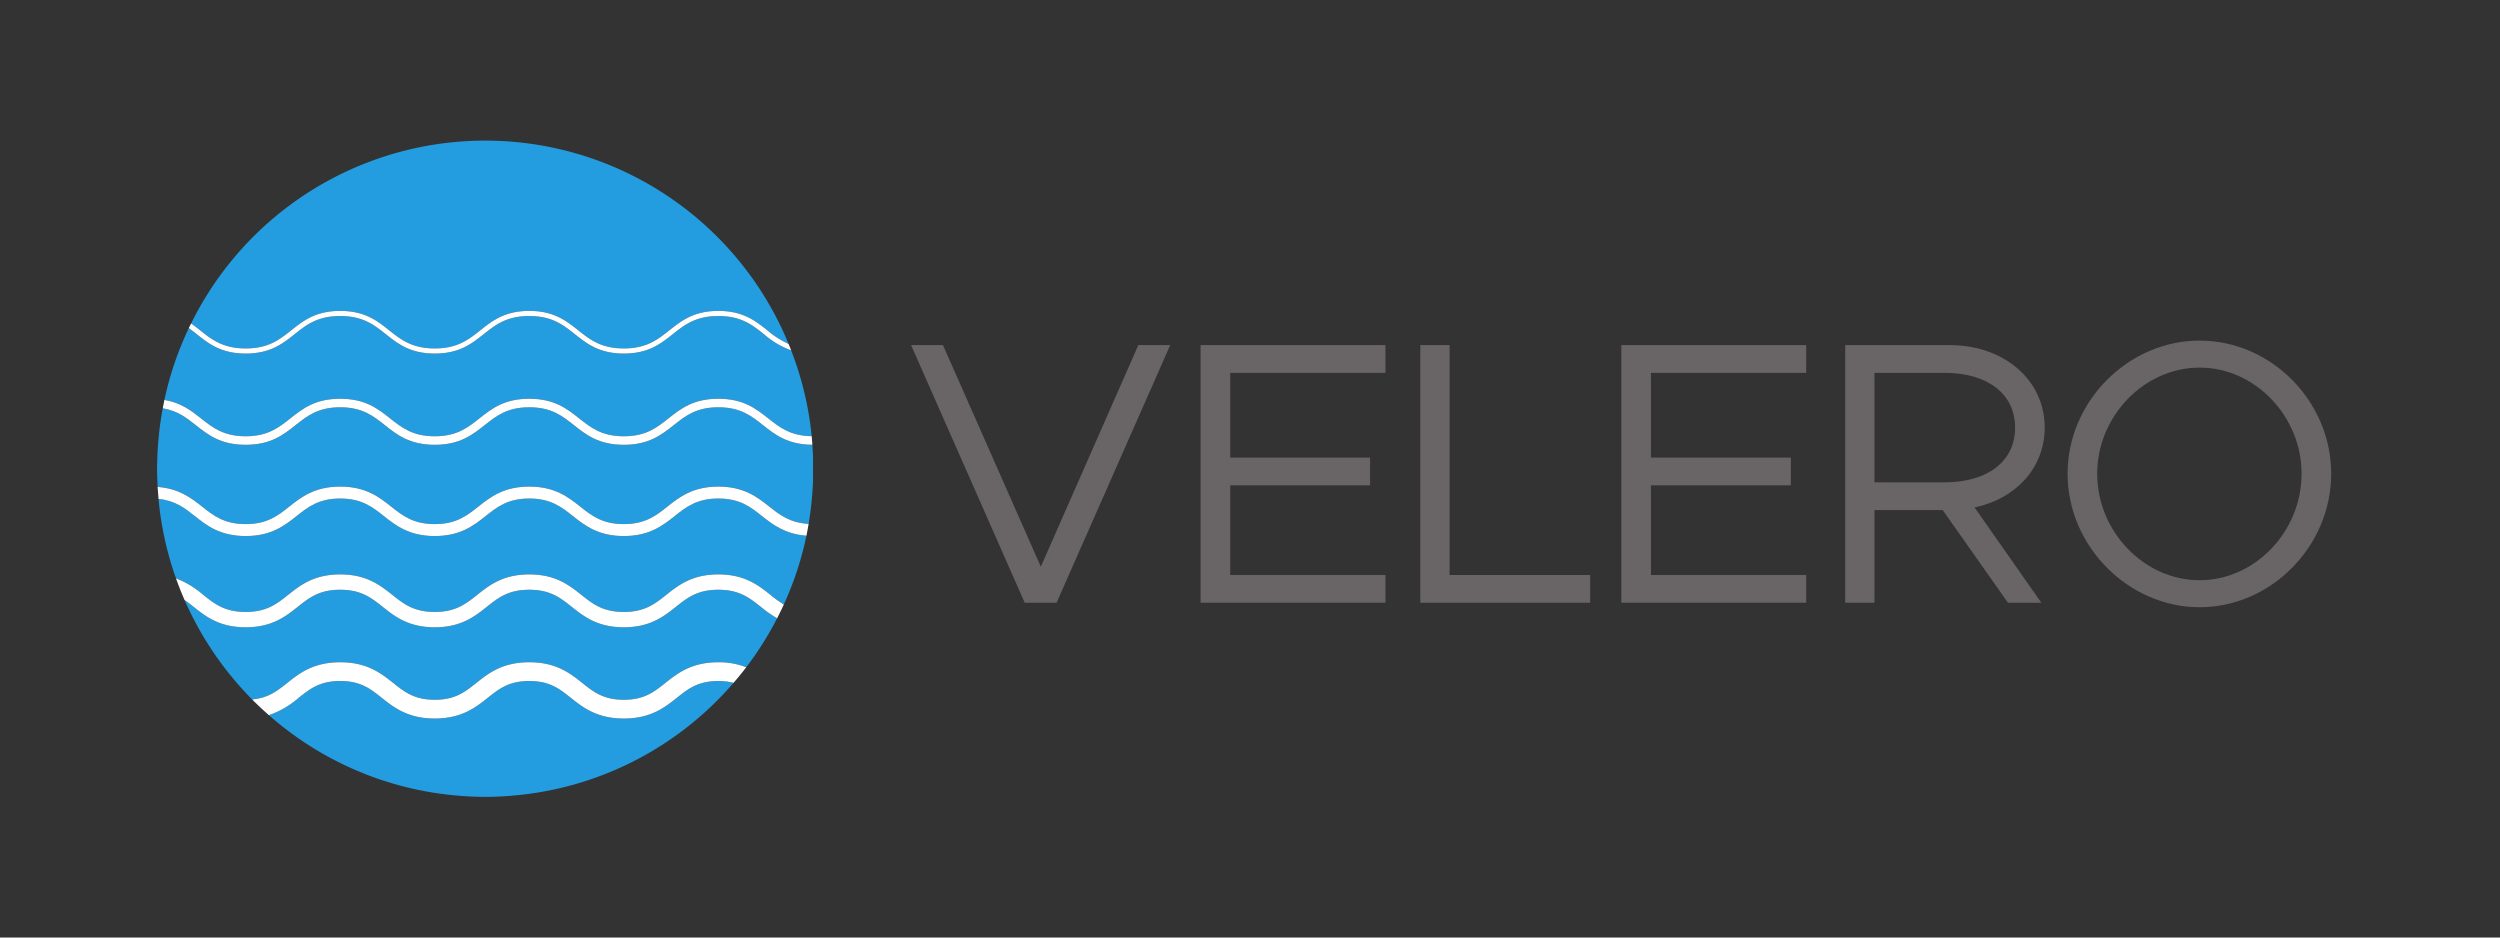 <svg id="svg2" xmlns="http://www.w3.org/2000/svg" viewBox="0 0 533.333 200">
	<rect x="0" y="0" width="533.333" height="200" fill="#333333" stroke="none"/>
	<defs>
		<style>
			.cls-1{fill:#239de0}.cls-2{fill:#fff}.cls-3{isolation:isolate}.cls-4{fill:#696566}
		</style>
	</defs>
	<path class="cls-1" d="M153.25 145.283c-4.346 0-6.43 1.653-8.842 3.568-2.619 2.08-5.59 4.435-11.328 4.435-5.74 0-8.71-2.355-11.328-4.435-2.412-1.915-4.495-3.568-8.839-3.568-4.345 0-6.429 1.653-8.84 3.568-2.62 2.08-5.589 4.435-11.328 4.435s-8.709-2.355-11.328-4.435c-2.412-1.915-4.495-3.568-8.839-3.568s-6.426 1.653-8.838 3.568a19.104 19.104 0 0 1-6.38 3.714 69.697 69.697 0 0 0 40.343 17.175 70.384 70.384 0 0 0 5.808.26 70.387 70.387 0 0 0 5.808-.26 69.88 69.88 0 0 0 47.17-24.067 12.792 12.792 0 0 0-3.24-.39" id="path14"/>
	<path class="cls-1" d="M52.412 93.07c4.724 0 7.053-1.847 9.518-3.804 2.6-2.065 5.29-4.2 10.648-4.2s8.048 2.135 10.65 4.2c2.464 1.957 4.792 3.805 9.517 3.805s7.052-1.848 9.518-3.805c2.6-2.065 5.29-4.2 10.65-4.2 5.358 0 8.048 2.135 10.648 4.2 2.465 1.957 4.793 3.805 9.519 3.805s7.053-1.848 9.519-3.805c2.6-2.065 5.29-4.2 10.65-4.2 5.359 0 8.05 2.135 10.651 4.2 2.417 1.919 4.719 3.724 9.264 3.792a69.433 69.433 0 0 0-4.39-18.324 17.913 17.913 0 0 1-5.78-3.43c-2.517-1.997-4.893-3.884-9.745-3.884s-7.229 1.887-9.745 3.884c-2.553 2.026-5.192 4.12-10.424 4.12s-7.872-2.094-10.424-4.12c-2.515-1.997-4.892-3.884-9.743-3.884-4.852 0-7.23 1.887-9.745 3.884-2.552 2.026-5.19 4.12-10.423 4.12-5.232 0-7.87-2.094-10.423-4.12-2.516-1.997-4.892-3.884-9.744-3.884-4.85 0-7.227 1.887-9.743 3.884-2.553 2.026-5.191 4.12-10.423 4.12s-7.87-2.094-10.423-4.12c-.566-.45-1.128-.89-1.709-1.307a69.428 69.428 0 0 0-5.207 15.317c3.552.603 5.728 2.29 7.82 3.952 2.466 1.957 4.794 3.805 9.519 3.805" id="path16"/>
	<path class="cls-1" d="M52.412 74.333c4.851 0 7.228-1.887 9.744-3.884 2.552-2.026 5.19-4.121 10.422-4.121s7.87 2.095 10.423 4.12c2.516 1.998 4.892 3.885 9.744 3.885s7.228-1.887 9.745-3.884c2.552-2.026 5.19-4.121 10.423-4.121 5.232 0 7.87 2.095 10.422 4.12 2.517 1.998 4.893 3.885 9.745 3.885 4.85 0 7.228-1.887 9.744-3.884 2.553-2.026 5.192-4.121 10.425-4.121 5.232 0 7.872 2.095 10.424 4.12a18.943 18.943 0 0 0 4.562 2.924A69.971 69.971 0 0 0 40.77 69.004c.66.466 1.282.957 1.896 1.445 2.517 1.997 4.893 3.884 9.745 3.884" id="path18"/>
	<path class="cls-1" d="M153.25 125.816c-4.473 0-6.603 1.691-9.067 3.648-2.574 2.043-5.49 4.357-11.103 4.357s-8.529-2.314-11.102-4.357c-2.466-1.957-4.595-3.648-9.065-3.648-4.471 0-6.6 1.691-9.067 3.648-2.573 2.043-5.489 4.357-11.101 4.357s-8.529-2.314-11.102-4.357c-2.465-1.957-4.594-3.648-9.065-3.648s-6.6 1.691-9.065 3.648c-2.573 2.043-5.488 4.357-11.101 4.357s-8.529-2.314-11.102-4.357a36.945 36.945 0 0 0-1.94-1.468 70.27 70.27 0 0 0 14.422 21.221c3.43-.315 5.32-1.802 7.459-3.5 2.62-2.08 5.588-4.437 11.327-4.437 5.74 0 8.708 2.357 11.328 4.436 2.412 1.915 4.495 3.568 8.839 3.568s6.427-1.653 8.84-3.568c2.618-2.079 5.588-4.436 11.328-4.436s8.708 2.357 11.327 4.436c2.413 1.915 4.496 3.568 8.84 3.568 4.344 0 6.428-1.653 8.839-3.568 2.62-2.079 5.59-4.436 11.33-4.436a15.761 15.761 0 0 1 5.946 1.073 70.118 70.118 0 0 0 6.59-10.45 27.058 27.058 0 0 1-3.47-2.439c-2.464-1.957-4.595-3.648-9.066-3.648" id="path20"/>
	<path class="cls-1" d="M173.301 94.878c-5.27-.036-7.953-2.14-10.533-4.187-2.464-1.957-4.795-3.806-9.519-3.806-4.725 0-7.054 1.849-9.52 3.806-2.6 2.064-5.29 4.2-10.65 4.2s-8.048-2.136-10.65-4.2c-2.464-1.957-4.793-3.806-9.516-3.806-4.726 0-7.054 1.849-9.518 3.806-2.602 2.064-5.29 4.2-10.65 4.2-5.359 0-8.048-2.136-10.65-4.2-2.464-1.957-4.792-3.806-9.517-3.806-4.724 0-7.052 1.849-9.518 3.806-2.6 2.064-5.29 4.2-10.648 4.2-5.36 0-8.048-2.136-10.649-4.2-1.986-1.577-3.906-3.066-7.04-3.592a69.772 69.772 0 0 0-1.143 10.2c-.035.898-.07 1.795-.07 2.701s.035 1.804.07 2.702c.014.391.022.784.043 1.174 4.59.35 7.195 2.38 9.497 4.207 2.414 1.915 4.694 3.725 9.292 3.725s6.878-1.81 9.291-3.725c2.527-2.006 5.39-4.279 10.875-4.279s8.35 2.273 10.875 4.279c2.414 1.915 4.694 3.725 9.292 3.725s6.878-1.81 9.291-3.725c2.527-2.006 5.39-4.279 10.877-4.279 5.485 0 8.349 2.273 10.874 4.279 2.415 1.915 4.695 3.725 9.293 3.725 4.597 0 6.879-1.81 9.292-3.725 2.527-2.006 5.39-4.279 10.877-4.279s8.35 2.273 10.876 4.279c2.244 1.78 4.398 3.45 8.378 3.68q.542-3.195.788-6.48a66.54 66.54 0 0 0 .15-2.578v-5.41c-.032-.864-.14-2.417-.14-2.417" id="path22"/>
	<path class="cls-1" d="M153.25 106.351c-4.6 0-6.88 1.81-9.294 3.727-2.527 2.005-5.39 4.277-10.876 4.277s-8.35-2.272-10.876-4.277c-2.413-1.917-4.694-3.727-9.29-3.727-4.599 0-6.88 1.81-9.294 3.727-2.526 2.005-5.39 4.277-10.875 4.277s-8.35-2.272-10.875-4.277c-2.414-1.917-4.695-3.727-9.292-3.727s-6.877 1.81-9.291 3.727c-2.526 2.005-5.39 4.277-10.875 4.277s-8.35-2.272-10.876-4.277c-2.12-1.684-4.14-3.284-7.718-3.648a69.417 69.417 0 0 0 3.723 16.95 19.406 19.406 0 0 1 5.805 3.519c2.466 1.957 4.595 3.648 9.066 3.648 4.47 0 6.6-1.69 9.065-3.648 2.573-2.042 5.489-4.357 11.101-4.357s8.529 2.315 11.102 4.357c2.465 1.957 4.594 3.648 9.065 3.648s6.6-1.69 9.065-3.648c2.573-2.042 5.49-4.357 11.103-4.357 5.612 0 8.529 2.315 11.101 4.357 2.465 1.957 4.594 3.648 9.066 3.648 4.47 0 6.6-1.69 9.065-3.648 2.574-2.042 5.491-4.357 11.104-4.357 5.612 0 8.53 2.315 11.103 4.357a25.596 25.596 0 0 0 2.861 2.062 69.339 69.339 0 0 0 4.827-14.678c-4.59-.35-7.196-2.379-9.499-4.205-2.413-1.917-4.693-3.727-9.292-3.727" id="path24"/>
	<path class="cls-2" d="M141.919 145.716c-2.411 1.915-4.495 3.568-8.84 3.568-4.343 0-6.426-1.653-8.84-3.568-2.618-2.079-5.586-4.436-11.326-4.436s-8.71 2.357-11.328 4.436c-2.413 1.915-4.496 3.568-8.84 3.568-4.344 0-6.427-1.653-8.84-3.568-2.619-2.079-5.587-4.436-11.327-4.436-5.739 0-8.708 2.357-11.327 4.436-2.14 1.699-4.03 3.186-7.46 3.501a71.05 71.05 0 0 0 3.568 3.348 19.104 19.104 0 0 0 6.38-3.714c2.413-1.915 4.495-3.568 8.84-3.568s6.426 1.653 8.838 3.568c2.62 2.08 5.588 4.435 11.328 4.435s8.708-2.355 11.328-4.435c2.411-1.915 4.495-3.568 8.84-3.568 4.344 0 6.427 1.653 8.839 3.568 2.619 2.08 5.588 4.435 11.328 4.435 5.739 0 8.71-2.355 11.328-4.435 2.412-1.915 4.496-3.568 8.841-3.568a12.792 12.792 0 0 1 3.24.39 71.235 71.235 0 0 0 2.706-3.32 15.761 15.761 0 0 0-5.946-1.073c-5.74 0-8.71 2.357-11.33 4.436" id="path26"/>
	<path class="cls-2" d="M153.25 122.542c-5.614 0-8.531 2.315-11.105 4.357-2.465 1.957-4.594 3.648-9.065 3.648-4.472 0-6.6-1.69-9.066-3.648-2.572-2.042-5.489-4.357-11.1-4.357-5.615 0-8.531 2.315-11.104 4.357-2.465 1.957-4.594 3.648-9.065 3.648s-6.6-1.69-9.065-3.648c-2.573-2.042-5.49-4.357-11.102-4.357s-8.528 2.315-11.1 4.357c-2.466 1.957-4.595 3.648-9.066 3.648-4.471 0-6.6-1.69-9.066-3.648a19.406 19.406 0 0 0-5.805-3.518q.834 2.347 1.83 4.615c.656.454 1.287.95 1.94 1.468 2.572 2.043 5.488 4.357 11.101 4.357s8.528-2.314 11.101-4.357c2.466-1.957 4.594-3.648 9.065-3.648s6.6 1.691 9.065 3.648c2.573 2.043 5.49 4.357 11.102 4.357s8.528-2.314 11.101-4.357c2.467-1.957 4.596-3.648 9.067-3.648 4.47 0 6.599 1.691 9.065 3.648 2.573 2.043 5.488 4.357 11.102 4.357s8.53-2.314 11.103-4.357c2.464-1.957 4.594-3.648 9.066-3.648 4.471 0 6.602 1.691 9.066 3.648a27.058 27.058 0 0 0 3.47 2.44q.748-1.453 1.428-2.943a25.594 25.594 0 0 1-2.861-2.062c-2.573-2.042-5.49-4.357-11.103-4.357" id="path28"/>
	<path class="cls-2" d="M153.25 103.804c-5.487 0-8.351 2.273-10.878 4.279-2.413 1.915-4.695 3.725-9.292 3.725-4.598 0-6.878-1.81-9.293-3.725-2.525-2.006-5.389-4.279-10.874-4.279-5.488 0-8.35 2.273-10.877 4.279-2.413 1.915-4.694 3.725-9.291 3.725s-6.878-1.81-9.292-3.725c-2.526-2.006-5.389-4.279-10.875-4.279s-8.349 2.273-10.875 4.279c-2.414 1.915-4.693 3.725-9.291 3.725-4.597 0-6.878-1.81-9.292-3.725-2.302-1.828-4.907-3.856-9.497-4.207.047.856.117 1.707.195 2.554 3.577.364 5.597 1.964 7.718 3.648 2.527 2.005 5.39 4.277 10.876 4.277s8.349-2.272 10.875-4.277c2.414-1.917 4.694-3.727 9.291-3.727s6.878 1.81 9.292 3.727c2.526 2.005 5.389 4.277 10.875 4.277s8.349-2.272 10.875-4.277c2.414-1.917 4.695-3.727 9.293-3.727 4.597 0 6.878 1.81 9.291 3.727 2.527 2.005 5.39 4.277 10.876 4.277 5.485 0 8.35-2.272 10.876-4.277 2.413-1.917 4.693-3.727 9.293-3.727 4.599 0 6.879 1.81 9.292 3.727 2.303 1.826 4.91 3.856 9.499 4.205.175-.833.32-1.676.463-2.52-3.98-.23-6.134-1.9-8.378-3.68-2.526-2.006-5.389-4.279-10.876-4.279" id="path30"/>
	<path class="cls-2" d="M52.412 94.89c5.359 0 8.048-2.135 10.648-4.2 2.465-1.956 4.794-3.805 9.518-3.805 4.725 0 7.053 1.849 9.518 3.806 2.6 2.064 5.29 4.2 10.649 4.2s8.048-2.136 10.65-4.2c2.464-1.957 4.792-3.806 9.518-3.806 4.723 0 7.052 1.849 9.517 3.806 2.601 2.064 5.29 4.2 10.65 4.2 5.359 0 8.05-2.136 10.65-4.2 2.465-1.957 4.794-3.806 9.52-3.806 4.723 0 7.054 1.849 9.518 3.806 2.58 2.046 5.263 4.156 10.533 4.192l-.01-.166c-.042-.553-.072-1.11-.127-1.66-4.545-.067-6.847-1.872-9.264-3.791-2.601-2.065-5.292-4.2-10.65-4.2-5.36 0-8.051 2.135-10.651 4.2-2.466 1.957-4.794 3.805-9.52 3.805s-7.053-1.848-9.518-3.805c-2.6-2.065-5.29-4.2-10.648-4.2-5.36 0-8.05 2.135-10.65 4.2-2.466 1.957-4.794 3.805-9.518 3.805s-7.053-1.848-9.518-3.805c-2.601-2.065-5.29-4.2-10.649-4.2s-8.048 2.135-10.648 4.2c-2.465 1.957-4.794 3.805-9.518 3.805-4.725 0-7.053-1.848-9.518-3.805-2.093-1.662-4.269-3.349-7.82-3.952-.127.592-.24 1.189-.351 1.785 3.134.526 5.054 2.015 7.04 3.592 2.6 2.064 5.29 4.2 10.649 4.2" id="path32"/>
	<path class="cls-2" d="M52.412 75.425c5.232 0 7.87-2.095 10.423-4.12 2.516-1.998 4.892-3.885 9.743-3.885 4.852 0 7.228 1.887 9.744 3.884 2.553 2.026 5.191 4.12 10.423 4.12s7.87-2.094 10.423-4.12c2.516-1.997 4.893-3.884 9.745-3.884 4.851 0 7.228 1.887 9.743 3.884 2.552 2.026 5.191 4.12 10.424 4.12s7.87-2.094 10.424-4.12c2.516-1.997 4.893-3.884 9.745-3.884s7.228 1.887 9.746 3.884a17.914 17.914 0 0 0 5.778 3.43c-.177-.455-.353-.912-.538-1.362a18.943 18.943 0 0 1-4.562-2.923c-2.552-2.026-5.192-4.121-10.424-4.121-5.233 0-7.872 2.095-10.425 4.12-2.516 1.998-4.893 3.885-9.744 3.885-4.852 0-7.228-1.887-9.745-3.884-2.553-2.026-5.19-4.121-10.422-4.121-5.233 0-7.871 2.095-10.423 4.12-2.517 1.998-4.894 3.885-9.745 3.885S85.517 72.446 83 70.449c-2.552-2.026-5.19-4.121-10.422-4.121s-7.87 2.095-10.422 4.12c-2.516 1.998-4.893 3.885-9.744 3.885-4.852 0-7.228-1.887-9.745-3.884a42.248 42.248 0 0 0-1.896-1.445c-.165.33-.331.66-.49.993.58.418 1.142.858 1.708 1.307 2.552 2.026 5.19 4.12 10.423 4.12" id="path34"/>
	<g id="g36">
		<g id="text40" class="cls-3">
			<g class="cls-3">
				<path class="cls-4" d="m249.646 73.619-24.241 54.961h-6.8l-24.24-54.961h6.8l20.88 47.281 20.8-47.281Z"/>
			</g>
			<g class="cls-3">
				<path class="cls-4" d="M262.443 79.54v18.08h29.84v5.92h-29.84v19.12h33.121v5.92h-39.441V73.62h39.441v5.92Z"/>
			</g>
			<g class="cls-3">
				<path class="cls-4" d="M339.244 122.66v5.92h-36.241V73.62h6.24v49.041Z"/>
			</g>
			<g class="cls-3">
				<path class="cls-4" d="M352.203 79.54v18.08h29.841v5.92h-29.84v19.12h33.12v5.92h-39.441V73.62h39.441v5.92Z"/>
			</g>
			<g class="cls-3">
				<path class="cls-4" d="m421.243 108.26 14.24 20.32h-7.12l-13.92-19.76h-14.56v19.76h-6.24V73.62h22.32c11.36 0 20.24 7.28 20.24 17.6 0 8.64-6.24 15.2-14.96 17.04Zm-21.36-5.36h14.96c8.96 0 15.04-4.32 15.04-11.68s-6.08-11.68-15.04-11.68h-14.96Z"/>
			</g>
			<g class="cls-3">
				<path class="cls-4" d="M441.082 101.06c0-15.44 12.96-28.401 28.161-28.401 15.28 0 28.081 12.96 28.081 28.4s-12.8 28.481-28.08 28.481c-15.201 0-28.162-13.04-28.162-28.48Zm49.922 0c0-12.24-9.92-22.641-21.76-22.641s-21.842 10.4-21.842 22.64c0 12.32 10 22.72 21.841 22.72s21.76-10.4 21.76-22.72Z"/>
			</g>
		</g>
	</g>
</svg>
